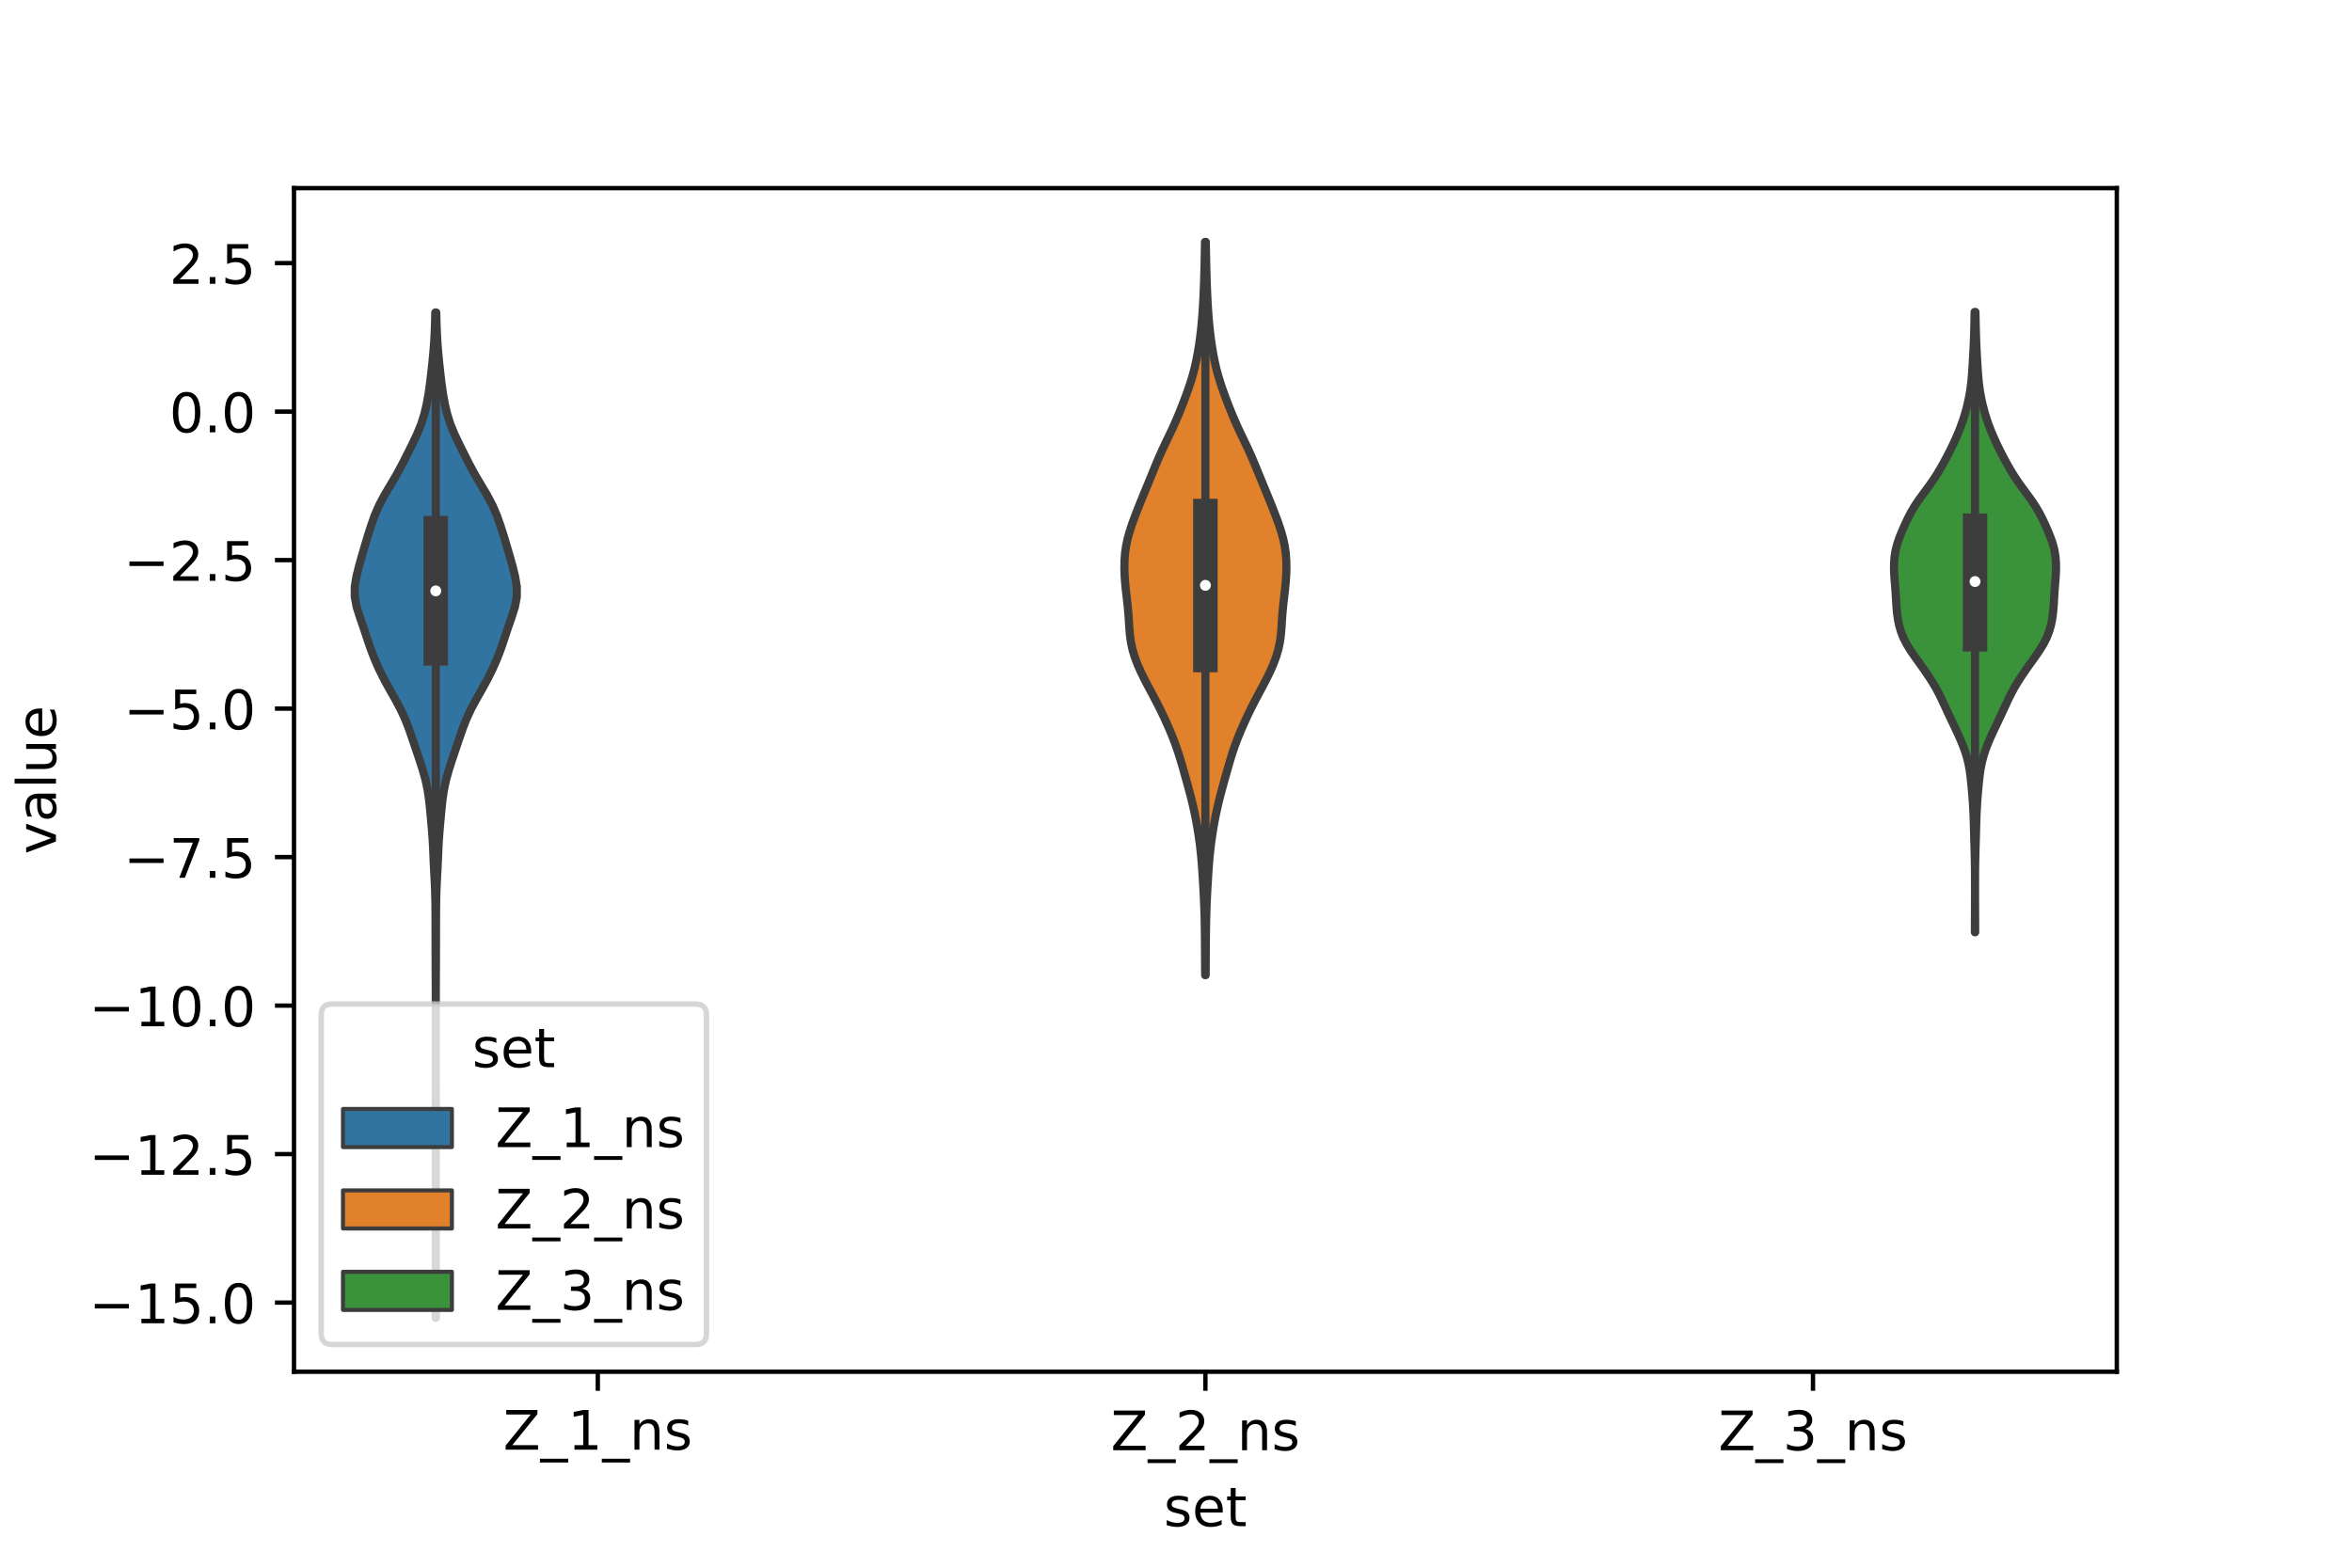 <?xml version="1.0" encoding="utf-8" standalone="no"?>
<!DOCTYPE svg PUBLIC "-//W3C//DTD SVG 1.1//EN"
  "http://www.w3.org/Graphics/SVG/1.1/DTD/svg11.dtd">
<!-- Created with matplotlib (https://matplotlib.org/) -->
<svg height="288pt" version="1.1" viewBox="0 0 432 288" width="432pt" xmlns="http://www.w3.org/2000/svg" xmlns:xlink="http://www.w3.org/1999/xlink">
 <defs>
  <style type="text/css">*{stroke-linecap:butt;stroke-linejoin:round;}</style>
 </defs>
 <g id="figure_1">
  <g id="patch_1">
   <path d="M 0 288 
L 432 288 
L 432 0 
L 0 0 
z
" style="fill:#ffffff;"/>
  </g>
  <g id="axes_1">
   <g id="patch_2">
    <path d="M 54 252 
L 388.8 252 
L 388.8 34.56 
L 54 34.56 
z
" style="fill:#ffffff;"/>
   </g>
   <g id="PolyCollection_1">
    <defs>
     <path d="M 80.064 -45.884 
L 80.016 -45.884 
L 80.019 -47.749 
L 80.027 -49.615 
L 80.034 -51.481 
L 80.038 -53.347 
L 80.039 -55.212 
L 80.04 -57.078 
L 80.04 -58.944 
L 80.04 -60.809 
L 80.04 -62.675 
L 80.04 -64.541 
L 80.04 -66.407 
L 80.04 -68.272 
L 80.04 -70.138 
L 80.04 -72.004 
L 80.038 -73.87 
L 80.035 -75.735 
L 80.029 -77.601 
L 80.021 -79.467 
L 80.016 -81.332 
L 80.017 -83.198 
L 80.024 -85.064 
L 80.032 -86.93 
L 80.037 -88.795 
L 80.039 -90.661 
L 80.04 -92.527 
L 80.04 -94.393 
L 80.04 -96.258 
L 80.04 -98.124 
L 80.04 -99.99 
L 80.04 -101.855 
L 80.039 -103.721 
L 80.036 -105.587 
L 80.03 -107.453 
L 80.021 -109.318 
L 80.012 -111.184 
L 80.006 -113.05 
L 80.002 -114.916 
L 80 -116.781 
L 79.997 -118.647 
L 79.99 -120.513 
L 79.97 -122.378 
L 79.924 -124.244 
L 79.844 -126.11 
L 79.744 -127.976 
L 79.653 -129.841 
L 79.575 -131.707 
L 79.48 -133.573 
L 79.344 -135.438 
L 79.181 -137.304 
L 79.009 -139.17 
L 78.813 -141.036 
L 78.539 -142.901 
L 78.142 -144.767 
L 77.621 -146.633 
L 77.02 -148.499 
L 76.39 -150.364 
L 75.758 -152.23 
L 75.111 -154.096 
L 74.387 -155.961 
L 73.519 -157.827 
L 72.511 -159.693 
L 71.447 -161.559 
L 70.432 -163.424 
L 69.516 -165.29 
L 68.707 -167.156 
L 68.002 -169.022 
L 67.374 -170.887 
L 66.755 -172.753 
L 66.107 -174.619 
L 65.515 -176.484 
L 65.16 -178.35 
L 65.162 -180.216 
L 65.469 -182.082 
L 65.931 -183.947 
L 66.45 -185.813 
L 66.995 -187.679 
L 67.558 -189.545 
L 68.148 -191.41 
L 68.809 -193.276 
L 69.612 -195.142 
L 70.596 -197.007 
L 71.706 -198.873 
L 72.81 -200.739 
L 73.823 -202.605 
L 74.768 -204.47 
L 75.699 -206.336 
L 76.589 -208.202 
L 77.353 -210.068 
L 77.944 -211.933 
L 78.384 -213.799 
L 78.716 -215.665 
L 78.979 -217.53 
L 79.202 -219.396 
L 79.405 -221.262 
L 79.587 -223.128 
L 79.735 -224.993 
L 79.841 -226.859 
L 79.909 -228.725 
L 79.954 -230.591 
L 80.126 -230.591 
L 80.126 -230.591 
L 80.171 -228.725 
L 80.239 -226.859 
L 80.345 -224.993 
L 80.493 -223.128 
L 80.675 -221.262 
L 80.878 -219.396 
L 81.101 -217.53 
L 81.364 -215.665 
L 81.696 -213.799 
L 82.136 -211.933 
L 82.727 -210.068 
L 83.491 -208.202 
L 84.381 -206.336 
L 85.312 -204.47 
L 86.257 -202.605 
L 87.27 -200.739 
L 88.374 -198.873 
L 89.484 -197.007 
L 90.468 -195.142 
L 91.271 -193.276 
L 91.932 -191.41 
L 92.522 -189.545 
L 93.085 -187.679 
L 93.63 -185.813 
L 94.149 -183.947 
L 94.611 -182.082 
L 94.918 -180.216 
L 94.92 -178.35 
L 94.565 -176.484 
L 93.973 -174.619 
L 93.325 -172.753 
L 92.706 -170.887 
L 92.078 -169.022 
L 91.373 -167.156 
L 90.564 -165.29 
L 89.648 -163.424 
L 88.633 -161.559 
L 87.569 -159.693 
L 86.561 -157.827 
L 85.693 -155.961 
L 84.969 -154.096 
L 84.322 -152.23 
L 83.69 -150.364 
L 83.06 -148.499 
L 82.459 -146.633 
L 81.938 -144.767 
L 81.541 -142.901 
L 81.267 -141.036 
L 81.071 -139.17 
L 80.899 -137.304 
L 80.736 -135.438 
L 80.6 -133.573 
L 80.505 -131.707 
L 80.427 -129.841 
L 80.336 -127.976 
L 80.236 -126.11 
L 80.156 -124.244 
L 80.11 -122.378 
L 80.09 -120.513 
L 80.083 -118.647 
L 80.08 -116.781 
L 80.078 -114.916 
L 80.074 -113.05 
L 80.068 -111.184 
L 80.059 -109.318 
L 80.05 -107.453 
L 80.044 -105.587 
L 80.041 -103.721 
L 80.04 -101.855 
L 80.04 -99.99 
L 80.04 -98.124 
L 80.04 -96.258 
L 80.04 -94.393 
L 80.04 -92.527 
L 80.041 -90.661 
L 80.043 -88.795 
L 80.048 -86.93 
L 80.056 -85.064 
L 80.063 -83.198 
L 80.064 -81.332 
L 80.059 -79.467 
L 80.051 -77.601 
L 80.045 -75.735 
L 80.042 -73.87 
L 80.04 -72.004 
L 80.04 -70.138 
L 80.04 -68.272 
L 80.04 -66.407 
L 80.04 -64.541 
L 80.04 -62.675 
L 80.04 -60.809 
L 80.04 -58.944 
L 80.04 -57.078 
L 80.041 -55.212 
L 80.042 -53.347 
L 80.046 -51.481 
L 80.053 -49.615 
L 80.061 -47.749 
L 80.064 -45.884 
z
" id="m3c21dc754e" style="stroke:#3d3d3d;stroke-width:1.5;"/>
    </defs>
    <g clip-path="url(#p12bbefd6fb)">
     <use style="fill:#3274a1;stroke:#3d3d3d;stroke-width:1.5;" x="0" xlink:href="#m3c21dc754e" y="288"/>
    </g>
   </g>
   <g id="PolyCollection_2">
    <defs>
     <path d="M 221.444 -108.856 
L 221.356 -108.856 
L 221.347 -110.217 
L 221.339 -111.577 
L 221.331 -112.938 
L 221.322 -114.299 
L 221.312 -115.659 
L 221.297 -117.02 
L 221.276 -118.38 
L 221.245 -119.741 
L 221.202 -121.102 
L 221.148 -122.462 
L 221.084 -123.823 
L 221.01 -125.183 
L 220.93 -126.544 
L 220.843 -127.905 
L 220.745 -129.265 
L 220.629 -130.626 
L 220.489 -131.987 
L 220.322 -133.347 
L 220.127 -134.708 
L 219.906 -136.068 
L 219.66 -137.429 
L 219.387 -138.79 
L 219.084 -140.15 
L 218.75 -141.511 
L 218.392 -142.871 
L 218.019 -144.232 
L 217.639 -145.593 
L 217.256 -146.953 
L 216.86 -148.314 
L 216.437 -149.674 
L 215.971 -151.035 
L 215.457 -152.396 
L 214.899 -153.756 
L 214.306 -155.117 
L 213.682 -156.477 
L 213.024 -157.838 
L 212.331 -159.199 
L 211.61 -160.559 
L 210.882 -161.92 
L 210.172 -163.28 
L 209.506 -164.641 
L 208.909 -166.002 
L 208.399 -167.362 
L 207.997 -168.723 
L 207.711 -170.084 
L 207.529 -171.444 
L 207.418 -172.805 
L 207.333 -174.165 
L 207.234 -175.526 
L 207.102 -176.887 
L 206.945 -178.247 
L 206.787 -179.608 
L 206.652 -180.968 
L 206.56 -182.329 
L 206.52 -183.69 
L 206.544 -185.05 
L 206.646 -186.411 
L 206.843 -187.771 
L 207.14 -189.132 
L 207.527 -190.493 
L 207.981 -191.853 
L 208.481 -193.214 
L 209.007 -194.574 
L 209.551 -195.935 
L 210.109 -197.296 
L 210.671 -198.656 
L 211.23 -200.017 
L 211.785 -201.378 
L 212.344 -202.738 
L 212.923 -204.099 
L 213.535 -205.459 
L 214.177 -206.82 
L 214.831 -208.181 
L 215.47 -209.541 
L 216.076 -210.902 
L 216.646 -212.262 
L 217.186 -213.623 
L 217.704 -214.984 
L 218.199 -216.344 
L 218.659 -217.705 
L 219.072 -219.065 
L 219.43 -220.426 
L 219.735 -221.787 
L 219.994 -223.147 
L 220.217 -224.508 
L 220.41 -225.868 
L 220.575 -227.229 
L 220.715 -228.59 
L 220.831 -229.95 
L 220.927 -231.311 
L 221.006 -232.671 
L 221.072 -234.032 
L 221.128 -235.393 
L 221.176 -236.753 
L 221.216 -238.114 
L 221.249 -239.475 
L 221.278 -240.835 
L 221.303 -242.196 
L 221.325 -243.556 
L 221.475 -243.556 
L 221.475 -243.556 
L 221.497 -242.196 
L 221.522 -240.835 
L 221.551 -239.475 
L 221.584 -238.114 
L 221.624 -236.753 
L 221.672 -235.393 
L 221.728 -234.032 
L 221.794 -232.671 
L 221.873 -231.311 
L 221.969 -229.95 
L 222.085 -228.59 
L 222.225 -227.229 
L 222.39 -225.868 
L 222.583 -224.508 
L 222.806 -223.147 
L 223.065 -221.787 
L 223.37 -220.426 
L 223.728 -219.065 
L 224.141 -217.705 
L 224.601 -216.344 
L 225.096 -214.984 
L 225.614 -213.623 
L 226.154 -212.262 
L 226.724 -210.902 
L 227.33 -209.541 
L 227.969 -208.181 
L 228.623 -206.82 
L 229.265 -205.459 
L 229.877 -204.099 
L 230.456 -202.738 
L 231.015 -201.378 
L 231.57 -200.017 
L 232.129 -198.656 
L 232.691 -197.296 
L 233.249 -195.935 
L 233.793 -194.574 
L 234.319 -193.214 
L 234.819 -191.853 
L 235.273 -190.493 
L 235.66 -189.132 
L 235.957 -187.771 
L 236.154 -186.411 
L 236.256 -185.05 
L 236.28 -183.69 
L 236.24 -182.329 
L 236.148 -180.968 
L 236.013 -179.608 
L 235.855 -178.247 
L 235.698 -176.887 
L 235.566 -175.526 
L 235.467 -174.165 
L 235.382 -172.805 
L 235.271 -171.444 
L 235.089 -170.084 
L 234.803 -168.723 
L 234.401 -167.362 
L 233.891 -166.002 
L 233.294 -164.641 
L 232.628 -163.28 
L 231.918 -161.92 
L 231.19 -160.559 
L 230.469 -159.199 
L 229.776 -157.838 
L 229.118 -156.477 
L 228.494 -155.117 
L 227.901 -153.756 
L 227.343 -152.396 
L 226.829 -151.035 
L 226.363 -149.674 
L 225.94 -148.314 
L 225.544 -146.953 
L 225.161 -145.593 
L 224.781 -144.232 
L 224.408 -142.871 
L 224.05 -141.511 
L 223.716 -140.15 
L 223.413 -138.79 
L 223.14 -137.429 
L 222.894 -136.068 
L 222.673 -134.708 
L 222.478 -133.347 
L 222.311 -131.987 
L 222.171 -130.626 
L 222.055 -129.265 
L 221.957 -127.905 
L 221.87 -126.544 
L 221.79 -125.183 
L 221.716 -123.823 
L 221.652 -122.462 
L 221.598 -121.102 
L 221.555 -119.741 
L 221.524 -118.38 
L 221.503 -117.02 
L 221.488 -115.659 
L 221.478 -114.299 
L 221.469 -112.938 
L 221.461 -111.577 
L 221.453 -110.217 
L 221.444 -108.856 
z
" id="md613ac29c9" style="stroke:#3d3d3d;stroke-width:1.5;"/>
    </defs>
    <g clip-path="url(#p12bbefd6fb)">
     <use style="fill:#e1812c;stroke:#3d3d3d;stroke-width:1.5;" x="0" xlink:href="#md613ac29c9" y="288"/>
    </g>
   </g>
   <g id="PolyCollection_3">
    <defs>
     <path d="M 362.786 -116.733 
L 362.734 -116.733 
L 362.735 -117.884 
L 362.74 -119.035 
L 362.746 -120.186 
L 362.752 -121.338 
L 362.756 -122.489 
L 362.758 -123.64 
L 362.758 -124.791 
L 362.757 -125.942 
L 362.753 -127.093 
L 362.745 -128.244 
L 362.731 -129.395 
L 362.709 -130.546 
L 362.681 -131.697 
L 362.648 -132.848 
L 362.614 -133.999 
L 362.582 -135.15 
L 362.551 -136.302 
L 362.517 -137.453 
L 362.474 -138.604 
L 362.416 -139.755 
L 362.341 -140.906 
L 362.251 -142.057 
L 362.151 -143.208 
L 362.042 -144.359 
L 361.916 -145.51 
L 361.753 -146.661 
L 361.534 -147.812 
L 361.243 -148.963 
L 360.878 -150.115 
L 360.445 -151.266 
L 359.96 -152.417 
L 359.438 -153.568 
L 358.893 -154.719 
L 358.343 -155.87 
L 357.8 -157.021 
L 357.268 -158.172 
L 356.735 -159.323 
L 356.173 -160.474 
L 355.555 -161.625 
L 354.871 -162.776 
L 354.127 -163.927 
L 353.337 -165.079 
L 352.516 -166.23 
L 351.689 -167.381 
L 350.898 -168.532 
L 350.19 -169.683 
L 349.604 -170.834 
L 349.152 -171.985 
L 348.82 -173.136 
L 348.586 -174.287 
L 348.429 -175.438 
L 348.327 -176.589 
L 348.256 -177.74 
L 348.187 -178.892 
L 348.104 -180.043 
L 348.009 -181.194 
L 347.925 -182.345 
L 347.88 -183.496 
L 347.895 -184.647 
L 347.989 -185.798 
L 348.181 -186.949 
L 348.48 -188.1 
L 348.877 -189.251 
L 349.343 -190.402 
L 349.849 -191.553 
L 350.388 -192.704 
L 350.983 -193.856 
L 351.662 -195.007 
L 352.433 -196.158 
L 353.272 -197.309 
L 354.124 -198.46 
L 354.942 -199.611 
L 355.698 -200.762 
L 356.392 -201.913 
L 357.039 -203.064 
L 357.654 -204.215 
L 358.243 -205.366 
L 358.804 -206.517 
L 359.33 -207.669 
L 359.816 -208.82 
L 360.258 -209.971 
L 360.654 -211.122 
L 361.003 -212.273 
L 361.308 -213.424 
L 361.571 -214.575 
L 361.79 -215.726 
L 361.965 -216.877 
L 362.099 -218.028 
L 362.2 -219.179 
L 362.28 -220.33 
L 362.35 -221.481 
L 362.416 -222.633 
L 362.478 -223.784 
L 362.531 -224.935 
L 362.574 -226.086 
L 362.609 -227.237 
L 362.637 -228.388 
L 362.661 -229.539 
L 362.684 -230.69 
L 362.836 -230.69 
L 362.836 -230.69 
L 362.859 -229.539 
L 362.883 -228.388 
L 362.911 -227.237 
L 362.946 -226.086 
L 362.989 -224.935 
L 363.042 -223.784 
L 363.104 -222.633 
L 363.17 -221.481 
L 363.24 -220.33 
L 363.32 -219.179 
L 363.421 -218.028 
L 363.555 -216.877 
L 363.73 -215.726 
L 363.949 -214.575 
L 364.212 -213.424 
L 364.517 -212.273 
L 364.866 -211.122 
L 365.262 -209.971 
L 365.704 -208.82 
L 366.19 -207.669 
L 366.716 -206.517 
L 367.277 -205.366 
L 367.866 -204.215 
L 368.481 -203.064 
L 369.128 -201.913 
L 369.822 -200.762 
L 370.578 -199.611 
L 371.396 -198.46 
L 372.248 -197.309 
L 373.087 -196.158 
L 373.858 -195.007 
L 374.537 -193.856 
L 375.132 -192.704 
L 375.671 -191.553 
L 376.177 -190.402 
L 376.643 -189.251 
L 377.04 -188.1 
L 377.339 -186.949 
L 377.531 -185.798 
L 377.625 -184.647 
L 377.64 -183.496 
L 377.595 -182.345 
L 377.511 -181.194 
L 377.416 -180.043 
L 377.333 -178.892 
L 377.264 -177.74 
L 377.193 -176.589 
L 377.091 -175.438 
L 376.934 -174.287 
L 376.7 -173.136 
L 376.368 -171.985 
L 375.916 -170.834 
L 375.33 -169.683 
L 374.622 -168.532 
L 373.831 -167.381 
L 373.004 -166.23 
L 372.183 -165.079 
L 371.393 -163.927 
L 370.649 -162.776 
L 369.965 -161.625 
L 369.347 -160.474 
L 368.785 -159.323 
L 368.252 -158.172 
L 367.72 -157.021 
L 367.177 -155.87 
L 366.627 -154.719 
L 366.082 -153.568 
L 365.56 -152.417 
L 365.075 -151.266 
L 364.642 -150.115 
L 364.277 -148.963 
L 363.986 -147.812 
L 363.767 -146.661 
L 363.604 -145.51 
L 363.478 -144.359 
L 363.369 -143.208 
L 363.269 -142.057 
L 363.179 -140.906 
L 363.104 -139.755 
L 363.046 -138.604 
L 363.003 -137.453 
L 362.969 -136.302 
L 362.938 -135.15 
L 362.906 -133.999 
L 362.872 -132.848 
L 362.839 -131.697 
L 362.811 -130.546 
L 362.789 -129.395 
L 362.775 -128.244 
L 362.767 -127.093 
L 362.763 -125.942 
L 362.762 -124.791 
L 362.762 -123.64 
L 362.764 -122.489 
L 362.768 -121.338 
L 362.774 -120.186 
L 362.78 -119.035 
L 362.785 -117.884 
L 362.786 -116.733 
z
" id="m4069a73a01" style="stroke:#3d3d3d;stroke-width:1.5;"/>
    </defs>
    <g clip-path="url(#p12bbefd6fb)">
     <use style="fill:#3a923a;stroke:#3d3d3d;stroke-width:1.5;" x="0" xlink:href="#m4069a73a01" y="288"/>
    </g>
   </g>
   <g id="patch_3">
    <path clip-path="url(#p12bbefd6fb)" d="M 109.8 75.617 
L 109.8 75.617 
L 109.8 75.617 
L 109.8 75.617 
z
" style="fill:#3274a1;stroke:#3d3d3d;stroke-linejoin:miter;stroke-width:0.75;"/>
   </g>
   <g id="patch_4">
    <path clip-path="url(#p12bbefd6fb)" d="M 109.8 75.617 
L 109.8 75.617 
L 109.8 75.617 
L 109.8 75.617 
z
" style="fill:#e1812c;stroke:#3d3d3d;stroke-linejoin:miter;stroke-width:0.75;"/>
   </g>
   <g id="patch_5">
    <path clip-path="url(#p12bbefd6fb)" d="M 109.8 75.617 
L 109.8 75.617 
L 109.8 75.617 
L 109.8 75.617 
z
" style="fill:#3a923a;stroke:#3d3d3d;stroke-linejoin:miter;stroke-width:0.75;"/>
   </g>
   <g id="matplotlib.axis_1">
    <g id="xtick_1">
     <g id="line2d_1">
      <defs>
       <path d="M 0 0 
L 0 3.5 
" id="meae3c23363" style="stroke:#000000;stroke-width:0.8;"/>
      </defs>
      <g>
       <use style="stroke:#000000;stroke-width:0.8;" x="109.8" xlink:href="#meae3c23363" y="252"/>
      </g>
     </g>
     <g id="text_1">
      <!-- Z_1_ns -->
      <g transform="translate(92.42 266.32)scale(0.1 -0.1)">
       <defs>
        <path d="M 5.609 72.906 
L 62.891 72.906 
L 62.891 65.375 
L 16.797 8.297 
L 64.016 8.297 
L 64.016 0 
L 4.5 0 
L 4.5 7.516 
L 50.594 64.594 
L 5.609 64.594 
z
" id="DejaVuSans-90"/>
        <path d="M 50.984 -16.609 
L 50.984 -23.578 
L -0.984 -23.578 
L -0.984 -16.609 
z
" id="DejaVuSans-95"/>
        <path d="M 12.406 8.297 
L 28.516 8.297 
L 28.516 63.922 
L 10.984 60.406 
L 10.984 69.391 
L 28.422 72.906 
L 38.281 72.906 
L 38.281 8.297 
L 54.391 8.297 
L 54.391 0 
L 12.406 0 
z
" id="DejaVuSans-49"/>
        <path d="M 54.891 33.016 
L 54.891 0 
L 45.906 0 
L 45.906 32.719 
Q 45.906 40.484 42.875 44.328 
Q 39.844 48.188 33.797 48.188 
Q 26.516 48.188 22.312 43.547 
Q 18.109 38.922 18.109 30.906 
L 18.109 0 
L 9.078 0 
L 9.078 54.688 
L 18.109 54.688 
L 18.109 46.188 
Q 21.344 51.125 25.703 53.562 
Q 30.078 56 35.797 56 
Q 45.219 56 50.047 50.172 
Q 54.891 44.344 54.891 33.016 
z
" id="DejaVuSans-110"/>
        <path d="M 44.281 53.078 
L 44.281 44.578 
Q 40.484 46.531 36.375 47.5 
Q 32.281 48.484 27.875 48.484 
Q 21.188 48.484 17.844 46.438 
Q 14.5 44.391 14.5 40.281 
Q 14.5 37.156 16.891 35.375 
Q 19.281 33.594 26.516 31.984 
L 29.594 31.297 
Q 39.156 29.25 43.188 25.516 
Q 47.219 21.781 47.219 15.094 
Q 47.219 7.469 41.188 3.016 
Q 35.156 -1.422 24.609 -1.422 
Q 20.219 -1.422 15.453 -0.562 
Q 10.688 0.297 5.422 2 
L 5.422 11.281 
Q 10.406 8.688 15.234 7.391 
Q 20.062 6.109 24.812 6.109 
Q 31.156 6.109 34.562 8.281 
Q 37.984 10.453 37.984 14.406 
Q 37.984 18.062 35.516 20.016 
Q 33.062 21.969 24.703 23.781 
L 21.578 24.516 
Q 13.234 26.266 9.516 29.906 
Q 5.812 33.547 5.812 39.891 
Q 5.812 47.609 11.281 51.797 
Q 16.75 56 26.812 56 
Q 31.781 56 36.172 55.266 
Q 40.578 54.547 44.281 53.078 
z
" id="DejaVuSans-115"/>
       </defs>
       <use xlink:href="#DejaVuSans-90"/>
       <use x="68.506" xlink:href="#DejaVuSans-95"/>
       <use x="118.506" xlink:href="#DejaVuSans-49"/>
       <use x="182.129" xlink:href="#DejaVuSans-95"/>
       <use x="232.129" xlink:href="#DejaVuSans-110"/>
       <use x="295.508" xlink:href="#DejaVuSans-115"/>
      </g>
     </g>
    </g>
    <g id="xtick_2">
     <g id="line2d_2">
      <g>
       <use style="stroke:#000000;stroke-width:0.8;" x="221.4" xlink:href="#meae3c23363" y="252"/>
      </g>
     </g>
     <g id="text_2">
      <!-- Z_2_ns -->
      <g transform="translate(204.02 266.422)scale(0.1 -0.1)">
       <defs>
        <path d="M 19.188 8.297 
L 53.609 8.297 
L 53.609 0 
L 7.328 0 
L 7.328 8.297 
Q 12.938 14.109 22.625 23.891 
Q 32.328 33.688 34.812 36.531 
Q 39.547 41.844 41.422 45.531 
Q 43.312 49.219 43.312 52.781 
Q 43.312 58.594 39.234 62.25 
Q 35.156 65.922 28.609 65.922 
Q 23.969 65.922 18.812 64.312 
Q 13.672 62.703 7.812 59.422 
L 7.812 69.391 
Q 13.766 71.781 18.938 73 
Q 24.125 74.219 28.422 74.219 
Q 39.75 74.219 46.484 68.547 
Q 53.219 62.891 53.219 53.422 
Q 53.219 48.922 51.531 44.891 
Q 49.859 40.875 45.406 35.406 
Q 44.188 33.984 37.641 27.219 
Q 31.109 20.453 19.188 8.297 
z
" id="DejaVuSans-50"/>
       </defs>
       <use xlink:href="#DejaVuSans-90"/>
       <use x="68.506" xlink:href="#DejaVuSans-95"/>
       <use x="118.506" xlink:href="#DejaVuSans-50"/>
       <use x="182.129" xlink:href="#DejaVuSans-95"/>
       <use x="232.129" xlink:href="#DejaVuSans-110"/>
       <use x="295.508" xlink:href="#DejaVuSans-115"/>
      </g>
     </g>
    </g>
    <g id="xtick_3">
     <g id="line2d_3">
      <g>
       <use style="stroke:#000000;stroke-width:0.8;" x="333" xlink:href="#meae3c23363" y="252"/>
      </g>
     </g>
     <g id="text_3">
      <!-- Z_3_ns -->
      <g transform="translate(315.62 266.422)scale(0.1 -0.1)">
       <defs>
        <path d="M 40.578 39.312 
Q 47.656 37.797 51.625 33 
Q 55.609 28.219 55.609 21.188 
Q 55.609 10.406 48.188 4.484 
Q 40.766 -1.422 27.094 -1.422 
Q 22.516 -1.422 17.656 -0.516 
Q 12.797 0.391 7.625 2.203 
L 7.625 11.719 
Q 11.719 9.328 16.594 8.109 
Q 21.484 6.891 26.812 6.891 
Q 36.078 6.891 40.938 10.547 
Q 45.797 14.203 45.797 21.188 
Q 45.797 27.641 41.281 31.266 
Q 36.766 34.906 28.719 34.906 
L 20.219 34.906 
L 20.219 43.016 
L 29.109 43.016 
Q 36.375 43.016 40.234 45.922 
Q 44.094 48.828 44.094 54.297 
Q 44.094 59.906 40.109 62.906 
Q 36.141 65.922 28.719 65.922 
Q 24.656 65.922 20.016 65.031 
Q 15.375 64.156 9.812 62.312 
L 9.812 71.094 
Q 15.438 72.656 20.344 73.438 
Q 25.25 74.219 29.594 74.219 
Q 40.828 74.219 47.359 69.109 
Q 53.906 64.016 53.906 55.328 
Q 53.906 49.266 50.438 45.094 
Q 46.969 40.922 40.578 39.312 
z
" id="DejaVuSans-51"/>
       </defs>
       <use xlink:href="#DejaVuSans-90"/>
       <use x="68.506" xlink:href="#DejaVuSans-95"/>
       <use x="118.506" xlink:href="#DejaVuSans-51"/>
       <use x="182.129" xlink:href="#DejaVuSans-95"/>
       <use x="232.129" xlink:href="#DejaVuSans-110"/>
       <use x="295.508" xlink:href="#DejaVuSans-115"/>
      </g>
     </g>
    </g>
    <g id="text_4">
     <!-- set -->
     <g transform="translate(213.759 280.378)scale(0.1 -0.1)">
      <defs>
       <path d="M 56.203 29.594 
L 56.203 25.203 
L 14.891 25.203 
Q 15.484 15.922 20.484 11.062 
Q 25.484 6.203 34.422 6.203 
Q 39.594 6.203 44.453 7.469 
Q 49.312 8.734 54.109 11.281 
L 54.109 2.781 
Q 49.266 0.734 44.188 -0.344 
Q 39.109 -1.422 33.891 -1.422 
Q 20.797 -1.422 13.156 6.188 
Q 5.516 13.812 5.516 26.812 
Q 5.516 40.234 12.766 48.109 
Q 20.016 56 32.328 56 
Q 43.359 56 49.781 48.891 
Q 56.203 41.797 56.203 29.594 
z
M 47.219 32.234 
Q 47.125 39.594 43.094 43.984 
Q 39.062 48.391 32.422 48.391 
Q 24.906 48.391 20.391 44.141 
Q 15.875 39.891 15.188 32.172 
z
" id="DejaVuSans-101"/>
       <path d="M 18.312 70.219 
L 18.312 54.688 
L 36.812 54.688 
L 36.812 47.703 
L 18.312 47.703 
L 18.312 18.016 
Q 18.312 11.328 20.141 9.422 
Q 21.969 7.516 27.594 7.516 
L 36.812 7.516 
L 36.812 0 
L 27.594 0 
Q 17.188 0 13.234 3.875 
Q 9.281 7.766 9.281 18.016 
L 9.281 47.703 
L 2.688 47.703 
L 2.688 54.688 
L 9.281 54.688 
L 9.281 70.219 
z
" id="DejaVuSans-116"/>
      </defs>
      <use xlink:href="#DejaVuSans-115"/>
      <use x="52.1" xlink:href="#DejaVuSans-101"/>
      <use x="113.623" xlink:href="#DejaVuSans-116"/>
     </g>
    </g>
   </g>
   <g id="matplotlib.axis_2">
    <g id="ytick_1">
     <g id="line2d_4">
      <defs>
       <path d="M 0 0 
L -3.5 0 
" id="mfd4baa48f9" style="stroke:#000000;stroke-width:0.8;"/>
      </defs>
      <g>
       <use style="stroke:#000000;stroke-width:0.8;" x="54" xlink:href="#mfd4baa48f9" y="239.298"/>
      </g>
     </g>
     <g id="text_5">
      <!-- −15.0 -->
      <g transform="translate(16.355 243.097)scale(0.1 -0.1)">
       <defs>
        <path d="M 10.594 35.5 
L 73.188 35.5 
L 73.188 27.203 
L 10.594 27.203 
z
" id="DejaVuSans-8722"/>
        <path d="M 10.797 72.906 
L 49.516 72.906 
L 49.516 64.594 
L 19.828 64.594 
L 19.828 46.734 
Q 21.969 47.469 24.109 47.828 
Q 26.266 48.188 28.422 48.188 
Q 40.625 48.188 47.75 41.5 
Q 54.891 34.812 54.891 23.391 
Q 54.891 11.625 47.562 5.094 
Q 40.234 -1.422 26.906 -1.422 
Q 22.312 -1.422 17.547 -0.641 
Q 12.797 0.141 7.719 1.703 
L 7.719 11.625 
Q 12.109 9.234 16.797 8.062 
Q 21.484 6.891 26.703 6.891 
Q 35.156 6.891 40.078 11.328 
Q 45.016 15.766 45.016 23.391 
Q 45.016 31 40.078 35.438 
Q 35.156 39.891 26.703 39.891 
Q 22.75 39.891 18.812 39.016 
Q 14.891 38.141 10.797 36.281 
z
" id="DejaVuSans-53"/>
        <path d="M 10.688 12.406 
L 21 12.406 
L 21 0 
L 10.688 0 
z
" id="DejaVuSans-46"/>
        <path d="M 31.781 66.406 
Q 24.172 66.406 20.328 58.906 
Q 16.5 51.422 16.5 36.375 
Q 16.5 21.391 20.328 13.891 
Q 24.172 6.391 31.781 6.391 
Q 39.453 6.391 43.281 13.891 
Q 47.125 21.391 47.125 36.375 
Q 47.125 51.422 43.281 58.906 
Q 39.453 66.406 31.781 66.406 
z
M 31.781 74.219 
Q 44.047 74.219 50.516 64.516 
Q 56.984 54.828 56.984 36.375 
Q 56.984 17.969 50.516 8.266 
Q 44.047 -1.422 31.781 -1.422 
Q 19.531 -1.422 13.062 8.266 
Q 6.594 17.969 6.594 36.375 
Q 6.594 54.828 13.062 64.516 
Q 19.531 74.219 31.781 74.219 
z
" id="DejaVuSans-48"/>
       </defs>
       <use xlink:href="#DejaVuSans-8722"/>
       <use x="83.789" xlink:href="#DejaVuSans-49"/>
       <use x="147.412" xlink:href="#DejaVuSans-53"/>
       <use x="211.035" xlink:href="#DejaVuSans-46"/>
       <use x="242.822" xlink:href="#DejaVuSans-48"/>
      </g>
     </g>
    </g>
    <g id="ytick_2">
     <g id="line2d_5">
      <g>
       <use style="stroke:#000000;stroke-width:0.8;" x="54" xlink:href="#mfd4baa48f9" y="212.018"/>
      </g>
     </g>
     <g id="text_6">
      <!-- −12.5 -->
      <g transform="translate(16.355 215.817)scale(0.1 -0.1)">
       <use xlink:href="#DejaVuSans-8722"/>
       <use x="83.789" xlink:href="#DejaVuSans-49"/>
       <use x="147.412" xlink:href="#DejaVuSans-50"/>
       <use x="211.035" xlink:href="#DejaVuSans-46"/>
       <use x="242.822" xlink:href="#DejaVuSans-53"/>
      </g>
     </g>
    </g>
    <g id="ytick_3">
     <g id="line2d_6">
      <g>
       <use style="stroke:#000000;stroke-width:0.8;" x="54" xlink:href="#mfd4baa48f9" y="184.738"/>
      </g>
     </g>
     <g id="text_7">
      <!-- −10.0 -->
      <g transform="translate(16.355 188.537)scale(0.1 -0.1)">
       <use xlink:href="#DejaVuSans-8722"/>
       <use x="83.789" xlink:href="#DejaVuSans-49"/>
       <use x="147.412" xlink:href="#DejaVuSans-48"/>
       <use x="211.035" xlink:href="#DejaVuSans-46"/>
       <use x="242.822" xlink:href="#DejaVuSans-48"/>
      </g>
     </g>
    </g>
    <g id="ytick_4">
     <g id="line2d_7">
      <g>
       <use style="stroke:#000000;stroke-width:0.8;" x="54" xlink:href="#mfd4baa48f9" y="157.458"/>
      </g>
     </g>
     <g id="text_8">
      <!-- −7.5 -->
      <g transform="translate(22.717 161.257)scale(0.1 -0.1)">
       <defs>
        <path d="M 8.203 72.906 
L 55.078 72.906 
L 55.078 68.703 
L 28.609 0 
L 18.312 0 
L 43.219 64.594 
L 8.203 64.594 
z
" id="DejaVuSans-55"/>
       </defs>
       <use xlink:href="#DejaVuSans-8722"/>
       <use x="83.789" xlink:href="#DejaVuSans-55"/>
       <use x="147.412" xlink:href="#DejaVuSans-46"/>
       <use x="179.199" xlink:href="#DejaVuSans-53"/>
      </g>
     </g>
    </g>
    <g id="ytick_5">
     <g id="line2d_8">
      <g>
       <use style="stroke:#000000;stroke-width:0.8;" x="54" xlink:href="#mfd4baa48f9" y="130.177"/>
      </g>
     </g>
     <g id="text_9">
      <!-- −5.0 -->
      <g transform="translate(22.717 133.977)scale(0.1 -0.1)">
       <use xlink:href="#DejaVuSans-8722"/>
       <use x="83.789" xlink:href="#DejaVuSans-53"/>
       <use x="147.412" xlink:href="#DejaVuSans-46"/>
       <use x="179.199" xlink:href="#DejaVuSans-48"/>
      </g>
     </g>
    </g>
    <g id="ytick_6">
     <g id="line2d_9">
      <g>
       <use style="stroke:#000000;stroke-width:0.8;" x="54" xlink:href="#mfd4baa48f9" y="102.897"/>
      </g>
     </g>
     <g id="text_10">
      <!-- −2.5 -->
      <g transform="translate(22.717 106.697)scale(0.1 -0.1)">
       <use xlink:href="#DejaVuSans-8722"/>
       <use x="83.789" xlink:href="#DejaVuSans-50"/>
       <use x="147.412" xlink:href="#DejaVuSans-46"/>
       <use x="179.199" xlink:href="#DejaVuSans-53"/>
      </g>
     </g>
    </g>
    <g id="ytick_7">
     <g id="line2d_10">
      <g>
       <use style="stroke:#000000;stroke-width:0.8;" x="54" xlink:href="#mfd4baa48f9" y="75.617"/>
      </g>
     </g>
     <g id="text_11">
      <!-- 0.0 -->
      <g transform="translate(31.097 79.417)scale(0.1 -0.1)">
       <use xlink:href="#DejaVuSans-48"/>
       <use x="63.623" xlink:href="#DejaVuSans-46"/>
       <use x="95.41" xlink:href="#DejaVuSans-48"/>
      </g>
     </g>
    </g>
    <g id="ytick_8">
     <g id="line2d_11">
      <g>
       <use style="stroke:#000000;stroke-width:0.8;" x="54" xlink:href="#mfd4baa48f9" y="48.337"/>
      </g>
     </g>
     <g id="text_12">
      <!-- 2.5 -->
      <g transform="translate(31.097 52.137)scale(0.1 -0.1)">
       <use xlink:href="#DejaVuSans-50"/>
       <use x="63.623" xlink:href="#DejaVuSans-46"/>
       <use x="95.41" xlink:href="#DejaVuSans-53"/>
      </g>
     </g>
    </g>
    <g id="text_13">
     <!-- value -->
     <g transform="translate(10.275 156.938)rotate(-90)scale(0.1 -0.1)">
      <defs>
       <path d="M 2.984 54.688 
L 12.5 54.688 
L 29.594 8.797 
L 46.688 54.688 
L 56.203 54.688 
L 35.688 0 
L 23.484 0 
z
" id="DejaVuSans-118"/>
       <path d="M 34.281 27.484 
Q 23.391 27.484 19.188 25 
Q 14.984 22.516 14.984 16.5 
Q 14.984 11.719 18.141 8.906 
Q 21.297 6.109 26.703 6.109 
Q 34.188 6.109 38.703 11.406 
Q 43.219 16.703 43.219 25.484 
L 43.219 27.484 
z
M 52.203 31.203 
L 52.203 0 
L 43.219 0 
L 43.219 8.297 
Q 40.141 3.328 35.547 0.953 
Q 30.953 -1.422 24.312 -1.422 
Q 15.922 -1.422 10.953 3.297 
Q 6 8.016 6 15.922 
Q 6 25.141 12.172 29.828 
Q 18.359 34.516 30.609 34.516 
L 43.219 34.516 
L 43.219 35.406 
Q 43.219 41.609 39.141 45 
Q 35.062 48.391 27.688 48.391 
Q 23 48.391 18.547 47.266 
Q 14.109 46.141 10.016 43.891 
L 10.016 52.203 
Q 14.938 54.109 19.578 55.047 
Q 24.219 56 28.609 56 
Q 40.484 56 46.344 49.844 
Q 52.203 43.703 52.203 31.203 
z
" id="DejaVuSans-97"/>
       <path d="M 9.422 75.984 
L 18.406 75.984 
L 18.406 0 
L 9.422 0 
z
" id="DejaVuSans-108"/>
       <path d="M 8.5 21.578 
L 8.5 54.688 
L 17.484 54.688 
L 17.484 21.922 
Q 17.484 14.156 20.5 10.266 
Q 23.531 6.391 29.594 6.391 
Q 36.859 6.391 41.078 11.031 
Q 45.312 15.672 45.312 23.688 
L 45.312 54.688 
L 54.297 54.688 
L 54.297 0 
L 45.312 0 
L 45.312 8.406 
Q 42.047 3.422 37.719 1 
Q 33.406 -1.422 27.688 -1.422 
Q 18.266 -1.422 13.375 4.438 
Q 8.5 10.297 8.5 21.578 
z
M 31.109 56 
z
" id="DejaVuSans-117"/>
      </defs>
      <use xlink:href="#DejaVuSans-118"/>
      <use x="59.18" xlink:href="#DejaVuSans-97"/>
      <use x="120.459" xlink:href="#DejaVuSans-108"/>
      <use x="148.242" xlink:href="#DejaVuSans-117"/>
      <use x="211.621" xlink:href="#DejaVuSans-101"/>
     </g>
    </g>
   </g>
   <g id="line2d_12">
    <path clip-path="url(#p12bbefd6fb)" d="M 80.04 154.314 
L 80.04 62.653 
" style="fill:none;stroke:#3d3d3d;stroke-linecap:square;stroke-width:1.5;"/>
   </g>
   <g id="line2d_13">
    <path clip-path="url(#p12bbefd6fb)" d="M 80.04 120.033 
L 80.04 97.021 
" style="fill:none;stroke:#3d3d3d;stroke-linecap:square;stroke-width:4.5;"/>
   </g>
   <g id="line2d_14">
    <path clip-path="url(#p12bbefd6fb)" d="M 221.4 162.02 
L 221.4 53.443 
" style="fill:none;stroke:#3d3d3d;stroke-linecap:square;stroke-width:1.5;"/>
   </g>
   <g id="line2d_15">
    <path clip-path="url(#p12bbefd6fb)" d="M 221.4 121.252 
L 221.4 93.88 
" style="fill:none;stroke:#3d3d3d;stroke-linecap:square;stroke-width:4.5;"/>
   </g>
   <g id="line2d_16">
    <path clip-path="url(#p12bbefd6fb)" d="M 362.76 146.871 
L 362.76 65.889 
" style="fill:none;stroke:#3d3d3d;stroke-linecap:square;stroke-width:1.5;"/>
   </g>
   <g id="line2d_17">
    <path clip-path="url(#p12bbefd6fb)" d="M 362.76 117.441 
L 362.76 96.577 
" style="fill:none;stroke:#3d3d3d;stroke-linecap:square;stroke-width:4.5;"/>
   </g>
   <g id="patch_6">
    <path d="M 54 252 
L 54 34.56 
" style="fill:none;stroke:#000000;stroke-linecap:square;stroke-linejoin:miter;stroke-width:0.8;"/>
   </g>
   <g id="patch_7">
    <path d="M 388.8 252 
L 388.8 34.56 
" style="fill:none;stroke:#000000;stroke-linecap:square;stroke-linejoin:miter;stroke-width:0.8;"/>
   </g>
   <g id="patch_8">
    <path d="M 54 252 
L 388.8 252 
" style="fill:none;stroke:#000000;stroke-linecap:square;stroke-linejoin:miter;stroke-width:0.8;"/>
   </g>
   <g id="patch_9">
    <path d="M 54 34.56 
L 388.8 34.56 
" style="fill:none;stroke:#000000;stroke-linecap:square;stroke-linejoin:miter;stroke-width:0.8;"/>
   </g>
   <g id="PathCollection_1">
    <defs>
     <path d="M 0 1.5 
C 0.398 1.5 0.779 1.342 1.061 1.061 
C 1.342 0.779 1.5 0.398 1.5 0 
C 1.5 -0.398 1.342 -0.779 1.061 -1.061 
C 0.779 -1.342 0.398 -1.5 0 -1.5 
C -0.398 -1.5 -0.779 -1.342 -1.061 -1.061 
C -1.342 -0.779 -1.5 -0.398 -1.5 0 
C -1.5 0.398 -1.342 0.779 -1.061 1.061 
C -0.779 1.342 -0.398 1.5 0 1.5 
z
" id="me1a9af6cab" style="stroke:#3d3d3d;"/>
    </defs>
    <g clip-path="url(#p12bbefd6fb)">
     <use style="fill:#ffffff;stroke:#3d3d3d;" x="80.04" xlink:href="#me1a9af6cab" y="108.553"/>
    </g>
   </g>
   <g id="PathCollection_2">
    <g clip-path="url(#p12bbefd6fb)">
     <use style="fill:#ffffff;stroke:#3d3d3d;" x="221.4" xlink:href="#me1a9af6cab" y="107.534"/>
    </g>
   </g>
   <g id="PathCollection_3">
    <g clip-path="url(#p12bbefd6fb)">
     <use style="fill:#ffffff;stroke:#3d3d3d;" x="362.76" xlink:href="#me1a9af6cab" y="106.836"/>
    </g>
   </g>
   <g id="legend_1">
    <g id="patch_10">
     <path d="M 61 247 
L 127.759 247 
Q 129.759 247 129.759 245 
L 129.759 186.453 
Q 129.759 184.453 127.759 184.453 
L 61 184.453 
Q 59 184.453 59 186.453 
L 59 245 
Q 59 247 61 247 
z
" style="fill:#ffffff;opacity:0.8;stroke:#cccccc;stroke-linejoin:miter;"/>
    </g>
    <g id="text_14">
     <!-- set -->
     <g transform="translate(86.738 196.052)scale(0.1 -0.1)">
      <use xlink:href="#DejaVuSans-115"/>
      <use x="52.1" xlink:href="#DejaVuSans-101"/>
      <use x="113.623" xlink:href="#DejaVuSans-116"/>
     </g>
    </g>
    <g id="patch_11">
     <path d="M 63 210.73 
L 83 210.73 
L 83 203.73 
L 63 203.73 
z
" style="fill:#3274a1;stroke:#3d3d3d;stroke-linejoin:miter;stroke-width:0.75;"/>
    </g>
    <g id="text_15">
     <!-- Z_1_ns -->
     <g transform="translate(91 210.73)scale(0.1 -0.1)">
      <use xlink:href="#DejaVuSans-90"/>
      <use x="68.506" xlink:href="#DejaVuSans-95"/>
      <use x="118.506" xlink:href="#DejaVuSans-49"/>
      <use x="182.129" xlink:href="#DejaVuSans-95"/>
      <use x="232.129" xlink:href="#DejaVuSans-110"/>
      <use x="295.508" xlink:href="#DejaVuSans-115"/>
     </g>
    </g>
    <g id="patch_12">
     <path d="M 63 225.686 
L 83 225.686 
L 83 218.686 
L 63 218.686 
z
" style="fill:#e1812c;stroke:#3d3d3d;stroke-linejoin:miter;stroke-width:0.75;"/>
    </g>
    <g id="text_16">
     <!-- Z_2_ns -->
     <g transform="translate(91 225.686)scale(0.1 -0.1)">
      <use xlink:href="#DejaVuSans-90"/>
      <use x="68.506" xlink:href="#DejaVuSans-95"/>
      <use x="118.506" xlink:href="#DejaVuSans-50"/>
      <use x="182.129" xlink:href="#DejaVuSans-95"/>
      <use x="232.129" xlink:href="#DejaVuSans-110"/>
      <use x="295.508" xlink:href="#DejaVuSans-115"/>
     </g>
    </g>
    <g id="patch_13">
     <path d="M 63 240.642 
L 83 240.642 
L 83 233.642 
L 63 233.642 
z
" style="fill:#3a923a;stroke:#3d3d3d;stroke-linejoin:miter;stroke-width:0.75;"/>
    </g>
    <g id="text_17">
     <!-- Z_3_ns -->
     <g transform="translate(91 240.642)scale(0.1 -0.1)">
      <use xlink:href="#DejaVuSans-90"/>
      <use x="68.506" xlink:href="#DejaVuSans-95"/>
      <use x="118.506" xlink:href="#DejaVuSans-51"/>
      <use x="182.129" xlink:href="#DejaVuSans-95"/>
      <use x="232.129" xlink:href="#DejaVuSans-110"/>
      <use x="295.508" xlink:href="#DejaVuSans-115"/>
     </g>
    </g>
   </g>
  </g>
 </g>
 <defs>
  <clipPath id="p12bbefd6fb">
   <rect height="217.44" width="334.8" x="54" y="34.56"/>
  </clipPath>
 </defs>
</svg>
